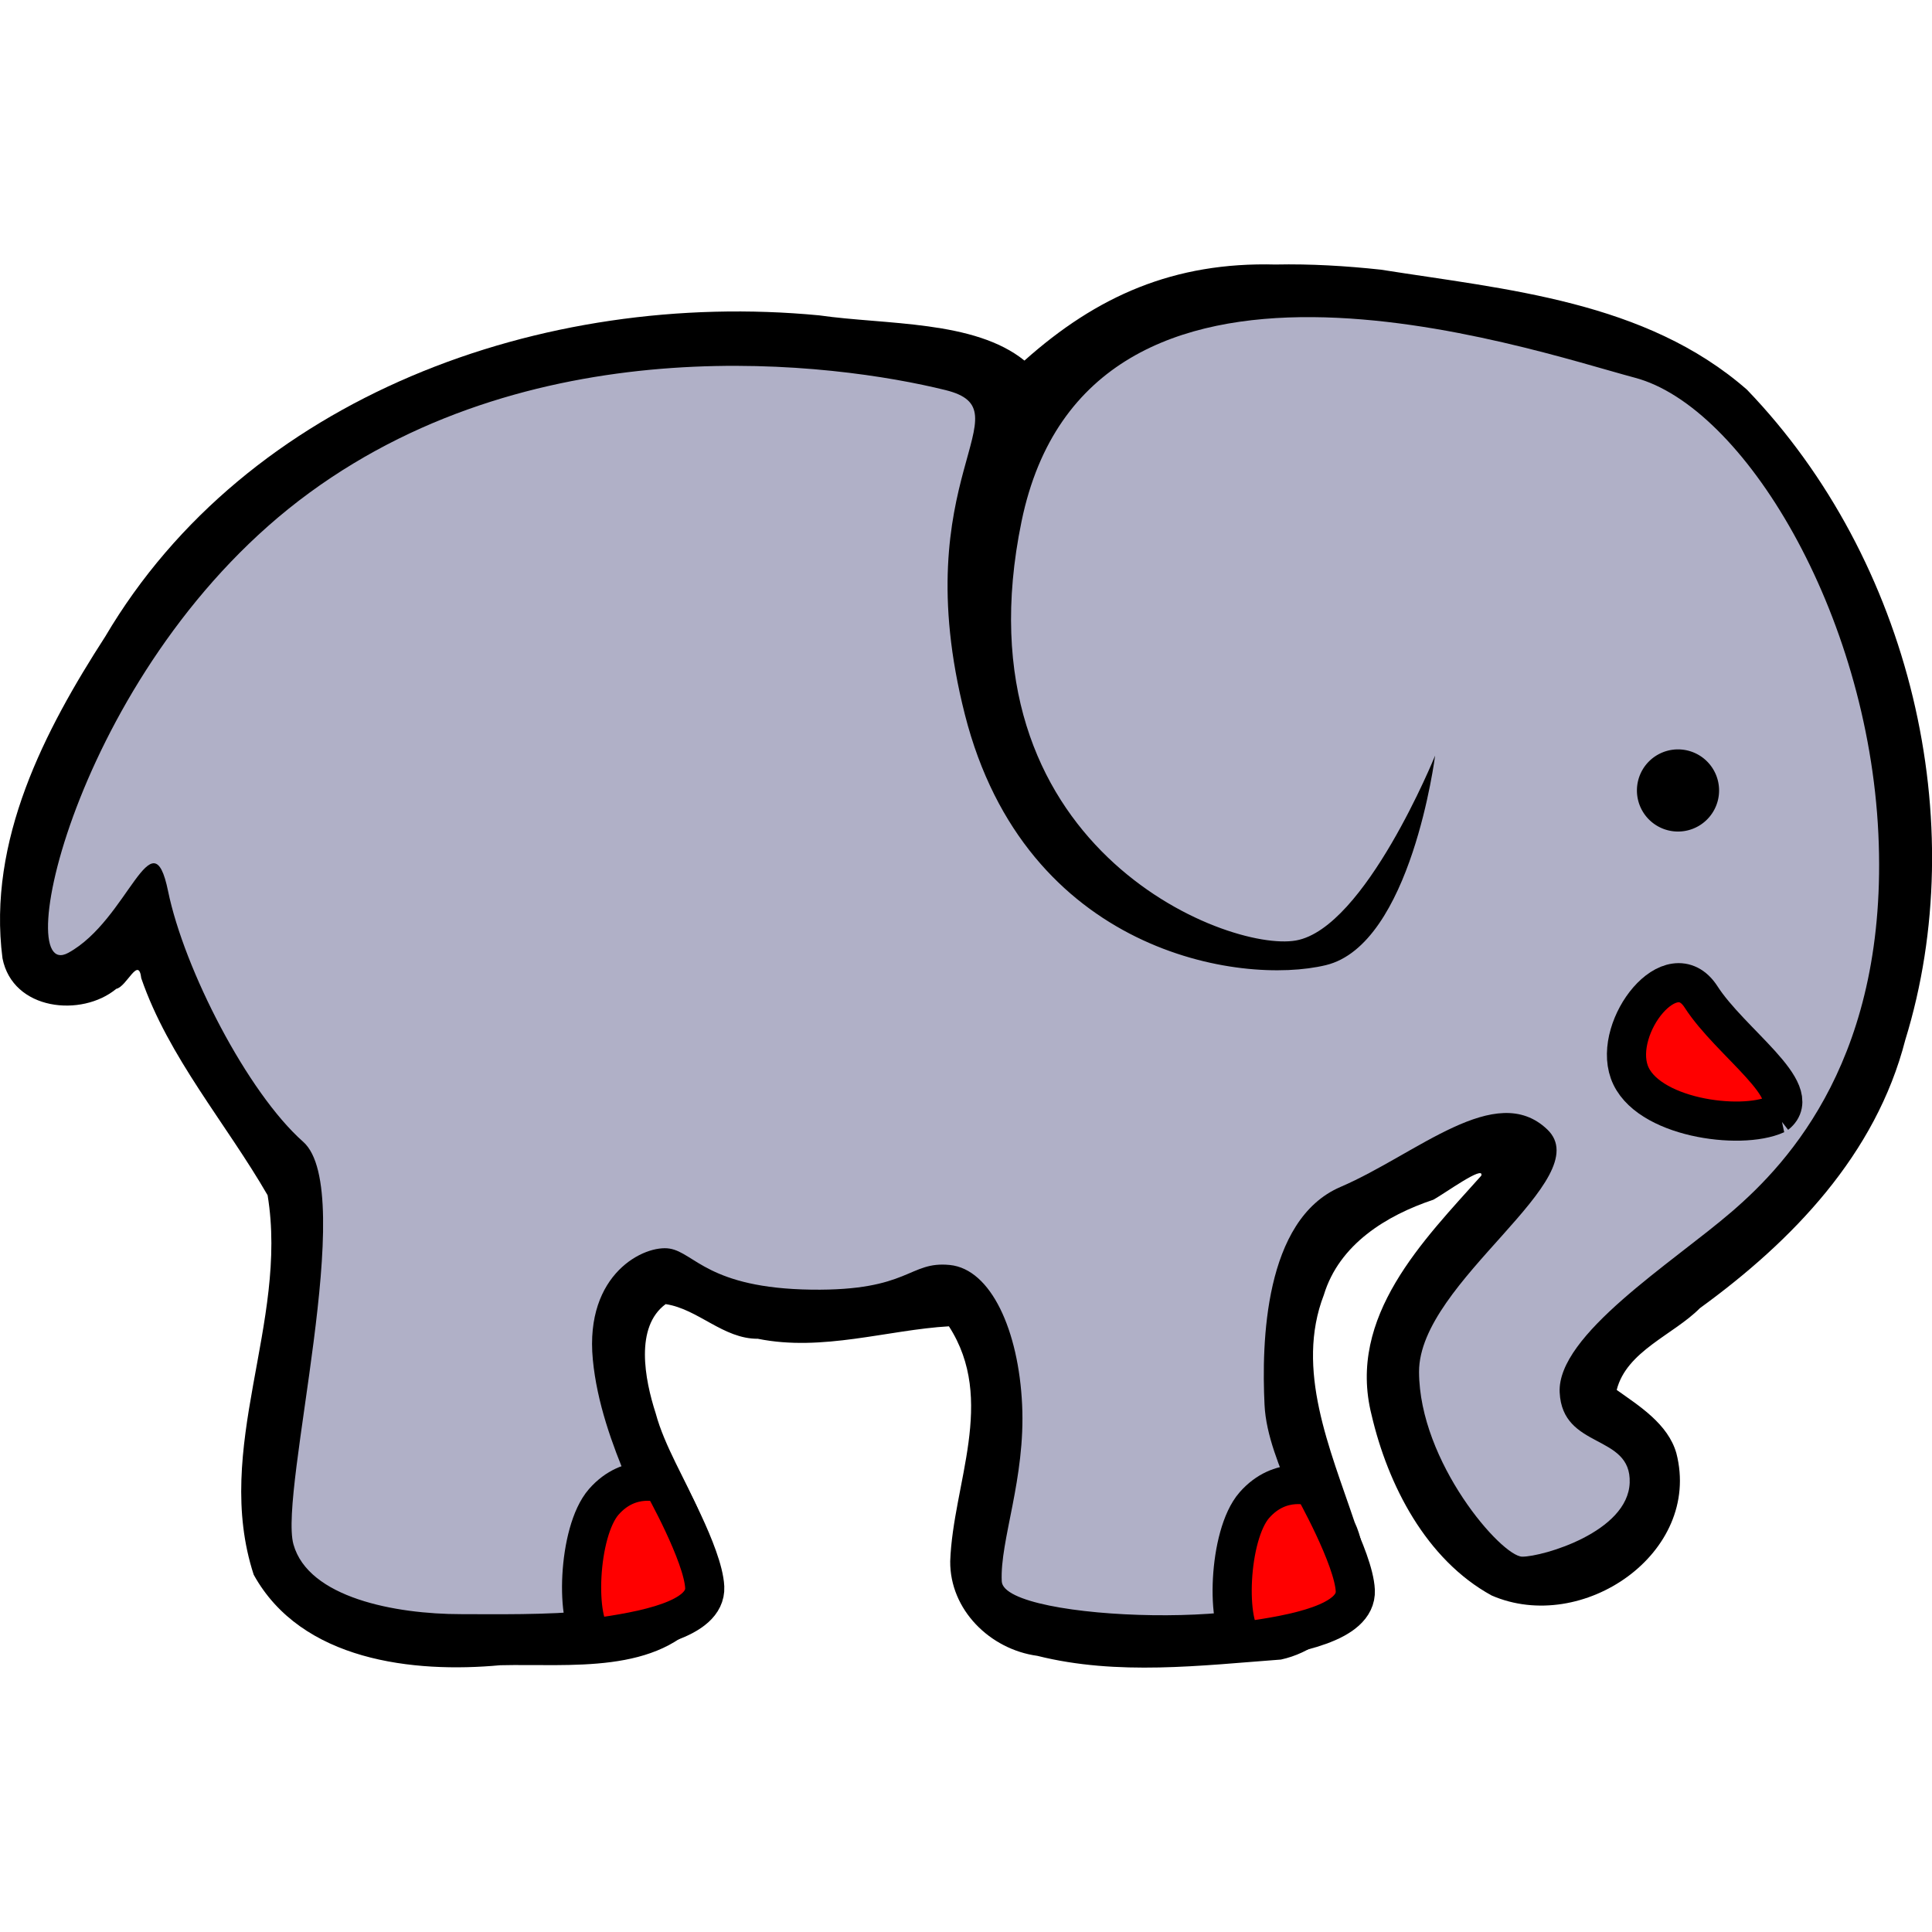 <?xml version="1.0" encoding="UTF-8" standalone="no"?>
<!-- Created with Inkscape (http://www.inkscape.org/) -->

<svg
   xmlns:dc="http://purl.org/dc/elements/1.1/"
   xmlns:cc="http://creativecommons.org/ns#"
   xmlns:rdf="http://www.w3.org/1999/02/22-rdf-syntax-ns#"
   xmlns:svg="http://www.w3.org/2000/svg"
   xmlns="http://www.w3.org/2000/svg"
   xmlns:sodipodi="http://sodipodi.sourceforge.net/DTD/sodipodi-0.dtd"
   xmlns:inkscape="http://www.inkscape.org/namespaces/inkscape"
   id="svg2"
   viewBox="0 0 296.08 296.08"
   version="1.0"
   inkscape:version="0.91 r13725"
   sodipodi:docname="openclipart_254_2d_cartoon_elephant.svg"
   width="296.08"
   height="296.08">
  <defs
     id="defs14" />
  <sodipodi:namedview
     pagecolor="#ffffff"
     bordercolor="#666666"
     borderopacity="1"
     objecttolerance="10"
     gridtolerance="10"
     guidetolerance="10"
     inkscape:pageopacity="0"
     inkscape:pageshadow="2"
     inkscape:window-width="1280"
     inkscape:window-height="945"
     id="namedview12"
     showgrid="false"
     inkscape:zoom="1.5519851"
     inkscape:cx="-12.629184"
     inkscape:cy="73.464308"
     inkscape:window-x="-8"
     inkscape:window-y="48"
     inkscape:window-maximized="1"
     inkscape:current-layer="layer1" />
  <g
     id="layer1"
     transform="translate(-163.81,-342.07)">
    <g
       id="g3339"
       transform="translate(0,-40.511)">
      <path
         inkscape:connector-curvature="0"
         d="m 359.3,423.12 c -15.58,-0.42 -27.41,4.83 -38.49,14.72 -7.68,-6.21 -21.19,-5.46 -31.46,-6.93 -42.46,-4.05 -87.74,12.48 -109.41,49.22 -9.26,14.34 -18.08,31.24 -15.75,49.31 1.58,8.03 12.14,9.07 17.44,4.68 1.6,-0.31 3.42,-5.12 3.83,-1.62 4.17,12.11 13,22.23 19.36,33.25 3.24,19.64 -8.47,38.68 -2.13,58.16 7.31,13.23 24.5,15.1 37.78,13.87 10.6,-0.26 24.27,1.53 31.32,-7.69 5.33,-10.45 -4.79,-20.86 -7.49,-30.9 -1.71,-5.28 -3.21,-13.26 1.52,-16.75 4.97,0.74 8.82,5.34 14.13,5.31 9.89,2.01 19.92,-1.37 29.28,-1.91 7.32,11.32 0.62,24.13 0.2,36 -0.07,7.43 6.1,13.52 13.35,14.5 12.3,3.08 25.08,1.48 37.34,0.57 8.99,-1.96 15.52,-11.97 11.28,-21.07 -3.78,-11.26 -9.12,-23.41 -4.71,-34.81 2.35,-7.75 9.57,-12.18 16.78,-14.59 1.72,-0.94 7.84,-5.39 7.35,-3.69 -8.8,9.85 -20.62,21.58 -16.82,36.66 2.5,10.74 8.35,22.17 18.4,27.68 13.9,6.04 32.25,-6.49 28.32,-21.78 -1.27,-4.53 -5.78,-7.31 -9.15,-9.72 1.51,-5.96 8.69,-8.44 12.75,-12.53 14.18,-10.3 26.96,-23.54 31.47,-41.09 10.3,-33.36 0.89,-73.53 -24.25,-99.66 -15.56,-13.63 -36.94,-15.36 -56.11,-18.4 -5.37,-0.58 -10.77,-0.9 -16.13,-0.79 z"
         style="fill:#000000;fill-rule:evenodd"
         id="path3175" />
      <path
         inkscape:connector-curvature="0"
         d="m 429.22,568.26 c 8.77,-7.55 24.05,-23.92 22.45,-57.92 -1.61,-33.99 -20.72,-65.47 -37.3,-69.87 -16.57,-4.41 -83.77,-27.7 -94.01,22.03 -10.25,49.73 31.45,66.1 42.06,64.21 10.61,-1.89 21.32,-28.33 21.32,-28.33 0,0 -3.66,28.96 -16.74,32.11 -13.07,3.15 -46.04,-1.89 -55.32,-38.4 -9.28,-36.51 9.76,-46.59 -2.98,-49.73 -16.97,-4.2 -62.17,-10.08 -97.46,15.73 -35.29,25.81 -46.16,75.55 -36.96,70.51 9.21,-5.04 12.84,-21.4 15.29,-9.44 2.46,11.96 12.16,30.84 20.7,38.4 8.54,7.55 -3.76,53.51 -1.49,61.69 2.28,8.19 15.62,10.7 25.69,10.7 10.07,0 32.76,0.63 31.18,-6.29 -1.59,-6.93 -9.74,-19.52 -10.99,-32.74 -1.26,-13.22 7.98,-17.62 11.78,-16.99 3.81,0.63 5.94,6.07 21.71,6.29 15.11,0.21 14.9,-4.41 21.22,-3.78 6.33,0.63 10.55,10.08 11.08,21.41 0.54,11.33 -3.42,20.77 -3.12,27.07 0.29,6.29 45.68,7.55 47.21,0 1.53,-7.56 -6.5,-17.63 -6.94,-27.07 -0.45,-9.45 -0.08,-28.33 11.64,-33.37 11.72,-5.03 23.78,-16.36 31.69,-8.81 7.91,7.55 -19.67,23.29 -19.65,37.14 0.03,13.85 12.67,28.33 15.82,28.33 3.15,0 16.19,-3.78 16.46,-11.33 0.27,-7.56 -10.31,-5.04 -10.73,-13.85 -0.41,-8.81 17.26,-19.83 26.39,-27.7 z"
         style="fill:#b0b0c7;fill-rule:evenodd"
         id="path2383" />
      <path
         inkscape:connector-curvature="0"
         transform="translate(8,11)"
         d="m 419.26,492.72 a 6.295,6.295 0 1 1 -12.59,0 6.295,6.295 0 1 1 12.59,0 z"
         style="fill:#000000"
         id="path3195" />
      <path
         inkscape:connector-curvature="0"
         d="m 436,553.36 c 4.5,-3.5 -7,-11 -11.5,-18 -4.5,-7 -13.5,4.5 -11,11.5 2.5,7 17,9 22.5,6.5 z"
         style="fill:#ff0000;fill-rule:evenodd;stroke:#000000;stroke-width:6"
         id="path3217" />
      <path
         inkscape:connector-curvature="0"
         d="m 254.85,633.6 c 7.73,-1.06 17.19,-2.83 16.96,-7.78 -0.24,-4.95 -6.41,-15.91 -6.41,-15.91 0,0 -5.03,-1.77 -9.06,2.83 -4.02,4.6 -4.42,18.74 -1.49,20.86 z"
         style="fill:#ff0000;fill-rule:evenodd;stroke:#000000;stroke-width:6"
         id="path3219" />
      <path
         inkscape:connector-curvature="0"
         d="m 354.55,634.11 c 7.73,-1.06 17.19,-2.83 16.96,-7.78 -0.23,-4.95 -6.41,-15.91 -6.41,-15.91 0,0 -5.03,-1.77 -9.06,2.83 -4.02,4.6 -4.42,18.74 -1.49,20.86 z"
         style="fill:#ff0000;fill-rule:evenodd;stroke:#000000;stroke-width:6"
         id="path3221" />
    </g>
  </g>
</svg>
